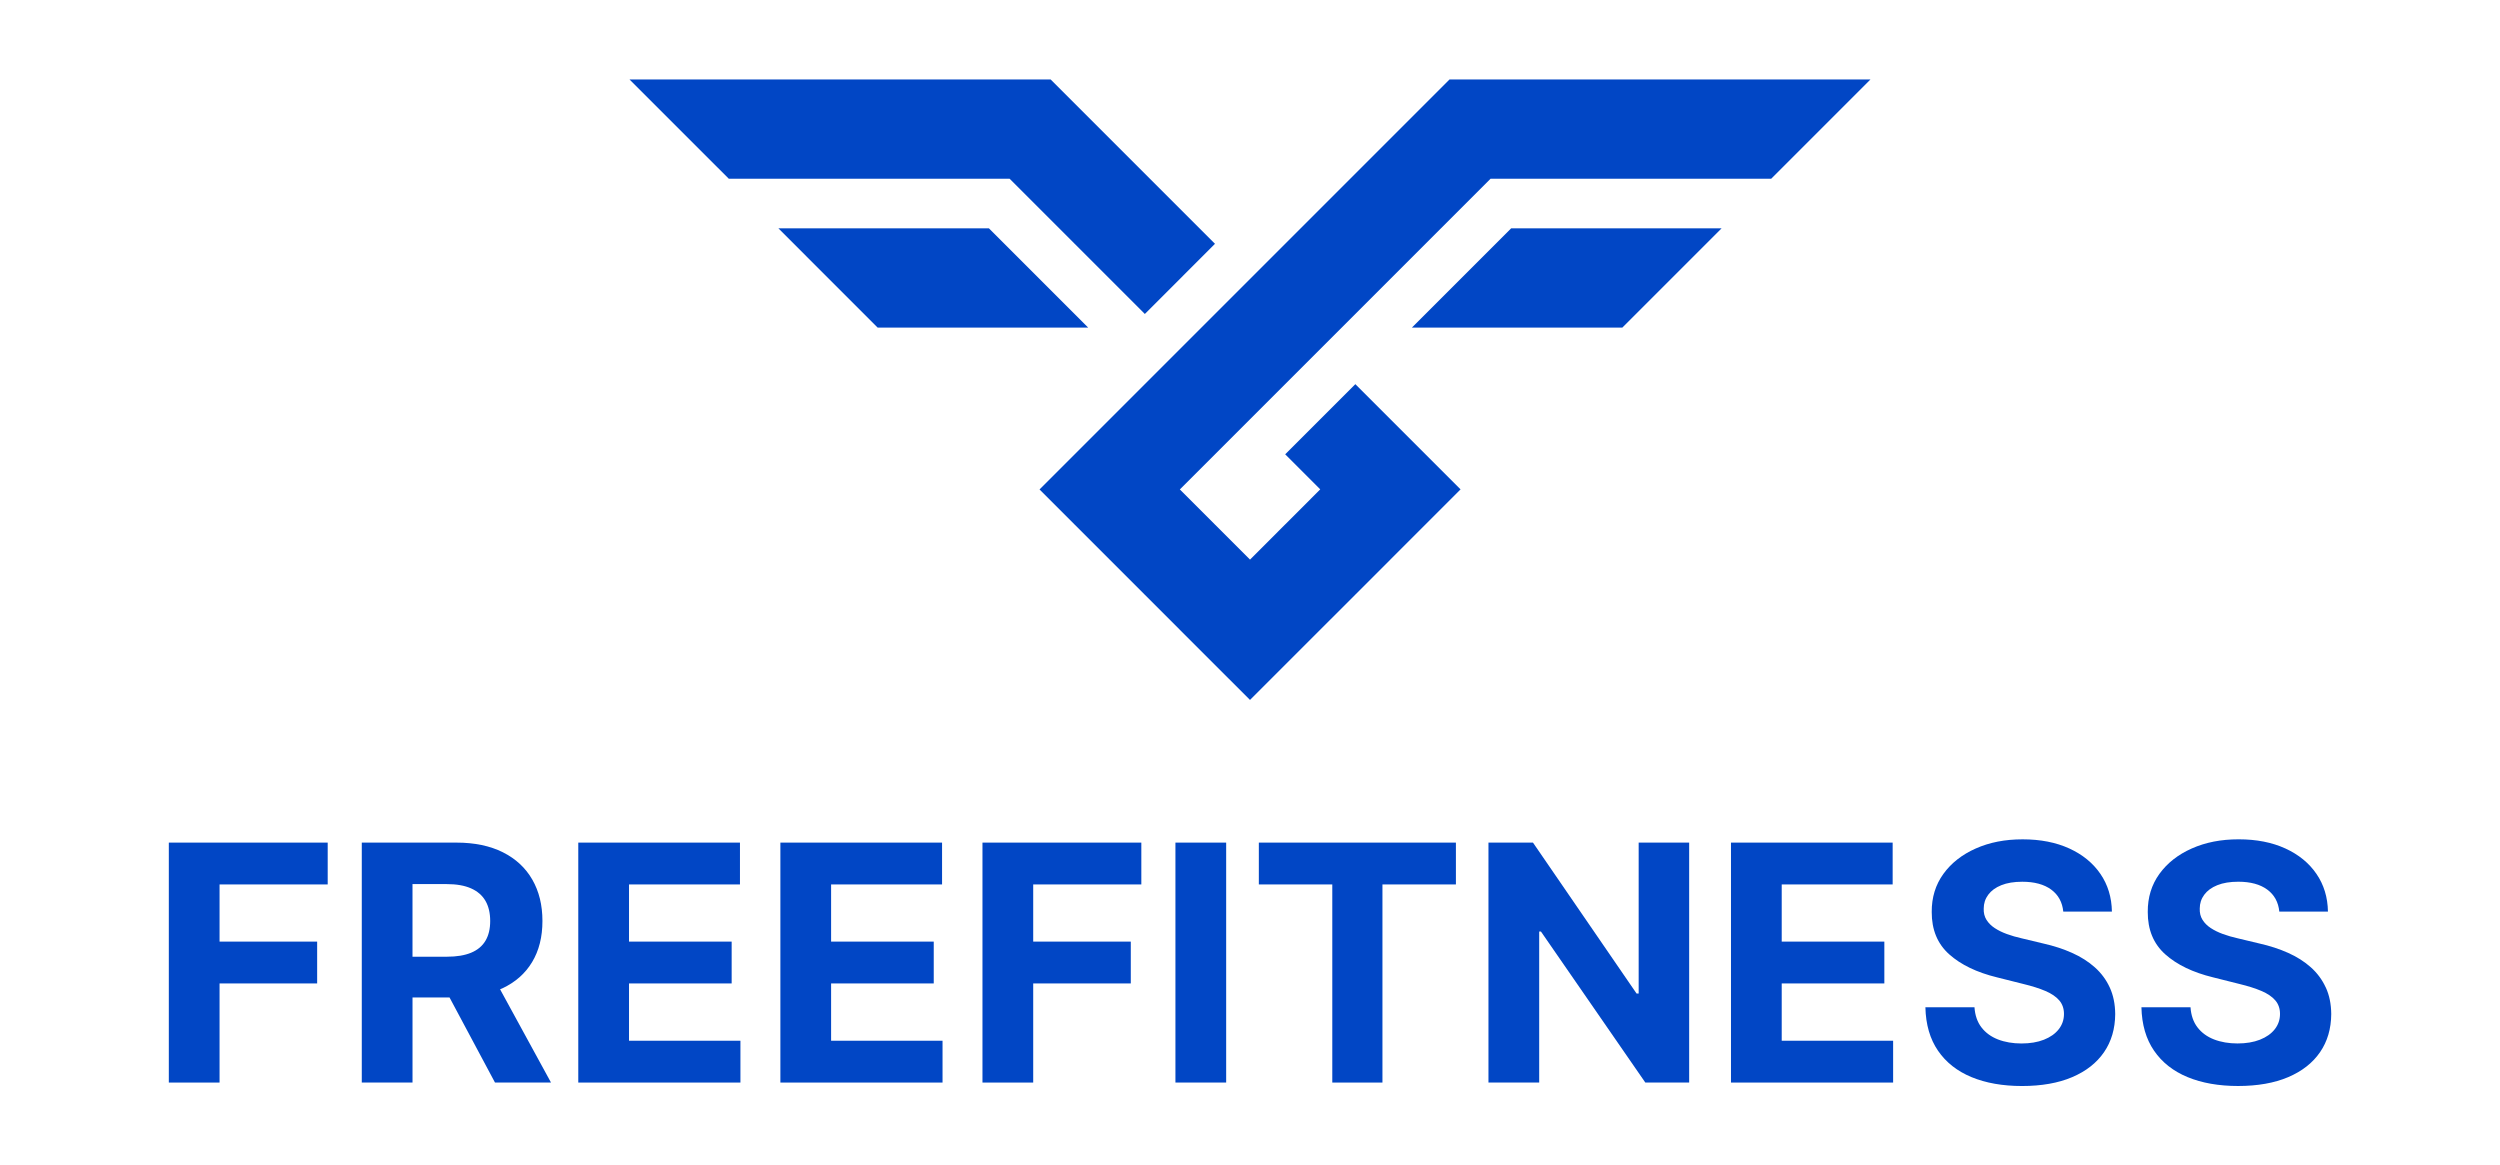 <?xml version="1.0" encoding="UTF-8"?>
<svg id="Camada_1" data-name="Camada 1" xmlns="http://www.w3.org/2000/svg" viewBox="0 0 1375.28 640.62">
  <defs>
    <style>
      .cls-1 {
        fill: #0146c5;
      }
    </style>
  </defs>
  <g>
    <polygon class="cls-1" points="1028.95 43.73 974.37 98.31 819.99 98.31 792.7 125.61 792.69 125.61 738.12 180.2 738.11 180.2 687.69 230.62 687.69 230.62 668.39 249.92 668.36 249.96 649.05 269.25 687.65 307.85 706.94 288.54 706.98 288.51 726.27 269.21 726.27 269.2 707 249.92 745.59 211.33 764.87 230.61 803.47 269.21 764.88 307.8 764.88 307.81 745.58 327.11 745.55 327.14 726.24 346.44 687.64 385.04 649.04 346.45 649.04 346.44 629.76 327.16 629.74 327.14 610.45 307.85 571.86 269.26 610.46 230.66 629.76 211.35 629.79 211.32 660.91 180.2 687.69 153.43 715.5 125.61 715.51 125.61 742.8 98.31 742.8 98.31 797.38 43.73 1028.95 43.73"/>
    <polygon class="cls-1" points="668.38 134.12 629.79 172.72 555.38 98.31 400.91 98.31 346.32 43.73 577.99 43.73 668.38 134.12"/>
    <polygon class="cls-1" points="598.6 180.2 482.79 180.2 428.21 125.61 544.02 125.61 598.6 180.2"/>
    <polygon class="cls-1" points="947.07 125.61 892.48 180.2 776.71 180.2 831.3 125.61 947.07 125.61"/>
  </g>
  <g>
    <polygon class="cls-1" points="92.87 595.53 120.78 595.53 120.78 541 174.47 541 174.47 517.99 120.78 517.99 120.78 486.54 180.27 486.54 180.27 463.53 92.87 463.53 92.87 595.53"/>
    <path class="cls-1" d="M276.33,543.71c7.15-3.35,12.62-8.17,16.4-14.47,3.78-6.29,5.67-13.82,5.67-22.59s-1.86-16.32-5.58-22.78c-3.72-6.47-9.11-11.47-16.18-15.02-7.07-3.54-15.59-5.32-25.55-5.32h-52.07v131.99h27.91v-46.79h20.37l25,46.79h30.81l-28.01-51.29c.41-.18.83-.34,1.23-.53ZM226.93,486.35h18.82c5.37,0,9.83.78,13.37,2.35,3.54,1.57,6.19,3.86,7.93,6.86,1.74,3.01,2.61,6.7,2.61,11.09s-.87,7.97-2.61,10.89c-1.74,2.92-4.37,5.11-7.9,6.57-3.52,1.46-7.95,2.19-13.28,2.19h-18.95v-39.96Z"/>
    <polygon class="cls-1" points="346.03 541 402.49 541 402.49 517.99 346.03 517.99 346.03 486.54 407.06 486.54 407.06 463.53 318.12 463.53 318.12 595.53 407.32 595.53 407.32 572.52 346.03 572.52 346.03 541"/>
    <polygon class="cls-1" points="457.2 541 513.66 541 513.66 517.99 457.2 517.99 457.2 486.54 518.24 486.54 518.24 463.53 429.3 463.53 429.3 595.53 518.5 595.53 518.5 572.52 457.2 572.52 457.2 541"/>
    <polygon class="cls-1" points="540.47 595.53 568.38 595.53 568.38 541 622.06 541 622.06 517.99 568.38 517.99 568.38 486.54 627.86 486.54 627.86 463.53 540.47 463.53 540.47 595.53"/>
    <rect class="cls-1" x="646.62" y="463.53" width="27.91" height="131.99"/>
    <polygon class="cls-1" points="692.5 486.54 732.91 486.54 732.91 595.53 760.5 595.53 760.5 486.54 800.91 486.54 800.91 463.53 692.5 463.53 692.5 486.54"/>
    <polygon class="cls-1" points="901.45 546.54 900.29 546.54 843.31 463.53 818.82 463.53 818.82 595.53 846.73 595.53 846.73 512.45 847.7 512.45 905.12 595.53 929.23 595.53 929.23 463.53 901.45 463.53 901.45 546.54"/>
    <polygon class="cls-1" points="980.14 541 1036.6 541 1036.6 517.99 980.14 517.99 980.14 486.54 1041.17 486.54 1041.17 463.53 952.23 463.53 952.23 595.53 1041.43 595.53 1041.43 572.52 980.14 572.52 980.14 541"/>
    <path class="cls-1" d="M1152.35,532.11c-3.52-3.14-7.69-5.78-12.5-7.93-4.81-2.15-10.1-3.87-15.85-5.16l-11.86-2.84c-2.88-.64-5.59-1.43-8.12-2.35-2.54-.92-4.77-2.02-6.7-3.29-1.93-1.27-3.45-2.78-4.54-4.54-1.1-1.76-1.6-3.82-1.51-6.19,0-2.84.83-5.37,2.48-7.6s4.05-3.99,7.19-5.25c3.14-1.27,6.98-1.9,11.54-1.9,6.7,0,12.01,1.44,15.92,4.32,3.91,2.88,6.12,6.92,6.64,12.12h26.75c-.13-7.86-2.23-14.78-6.32-20.75-4.08-5.97-9.79-10.63-17.11-13.99-7.33-3.35-15.89-5.03-25.68-5.03s-18.22,1.68-25.78,5.03c-7.56,3.35-13.5,8.01-17.82,13.99-4.32,5.97-6.46,12.95-6.41,20.95-.04,9.75,3.16,17.51,9.6,23.27,6.44,5.76,15.23,9.99,26.36,12.7l14.37,3.61c4.81,1.16,8.88,2.45,12.21,3.87,3.33,1.42,5.86,3.14,7.6,5.16,1.74,2.02,2.61,4.51,2.61,7.48,0,3.18-.97,5.99-2.9,8.44-1.93,2.45-4.65,4.36-8.15,5.74-3.5,1.38-7.62,2.06-12.34,2.06s-9.12-.74-12.92-2.22c-3.8-1.48-6.83-3.69-9.09-6.64-2.26-2.94-3.53-6.63-3.83-11.05h-27c.21,9.5,2.52,17.46,6.93,23.88,4.4,6.42,10.55,11.27,18.43,14.53,7.88,3.26,17.15,4.9,27.81,4.9s19.93-1.62,27.55-4.87,13.47-7.82,17.53-13.73,6.11-12.9,6.16-20.98c-.04-5.5-1.04-10.38-3-14.63-1.96-4.25-4.69-7.95-8.22-11.09Z"/>
    <path class="cls-1" d="M1279.41,543.19c-1.96-4.25-4.69-7.95-8.22-11.09-3.52-3.14-7.69-5.78-12.5-7.93-4.81-2.15-10.1-3.87-15.85-5.16l-11.86-2.84c-2.88-.64-5.59-1.43-8.12-2.35-2.54-.92-4.77-2.02-6.7-3.29-1.93-1.27-3.45-2.78-4.54-4.54-1.1-1.76-1.6-3.82-1.51-6.19,0-2.84.83-5.37,2.48-7.6s4.05-3.99,7.19-5.25c3.14-1.27,6.98-1.9,11.54-1.9,6.7,0,12.01,1.44,15.92,4.32,3.91,2.88,6.12,6.92,6.64,12.12h26.75c-.13-7.86-2.23-14.78-6.32-20.75-4.08-5.97-9.79-10.63-17.11-13.99-7.33-3.35-15.89-5.03-25.68-5.03s-18.22,1.68-25.78,5.03c-7.56,3.35-13.5,8.01-17.82,13.99-4.32,5.97-6.46,12.95-6.41,20.95-.04,9.75,3.16,17.51,9.6,23.27,6.44,5.76,15.23,9.99,26.36,12.7l14.37,3.61c4.81,1.16,8.88,2.45,12.21,3.87,3.33,1.42,5.86,3.14,7.6,5.16,1.74,2.02,2.61,4.51,2.61,7.48,0,3.18-.97,5.99-2.9,8.44-1.93,2.45-4.65,4.36-8.15,5.74-3.5,1.38-7.62,2.06-12.34,2.06s-9.12-.74-12.92-2.22c-3.8-1.48-6.83-3.69-9.09-6.64-2.26-2.94-3.53-6.63-3.83-11.05h-27c.21,9.5,2.52,17.46,6.93,23.88,4.4,6.42,10.55,11.27,18.43,14.53,7.88,3.26,17.15,4.9,27.81,4.9s19.93-1.62,27.55-4.87,13.47-7.82,17.53-13.73c4.06-5.91,6.11-12.9,6.16-20.98-.04-5.5-1.04-10.38-3-14.63Z"/>
  </g>
</svg>